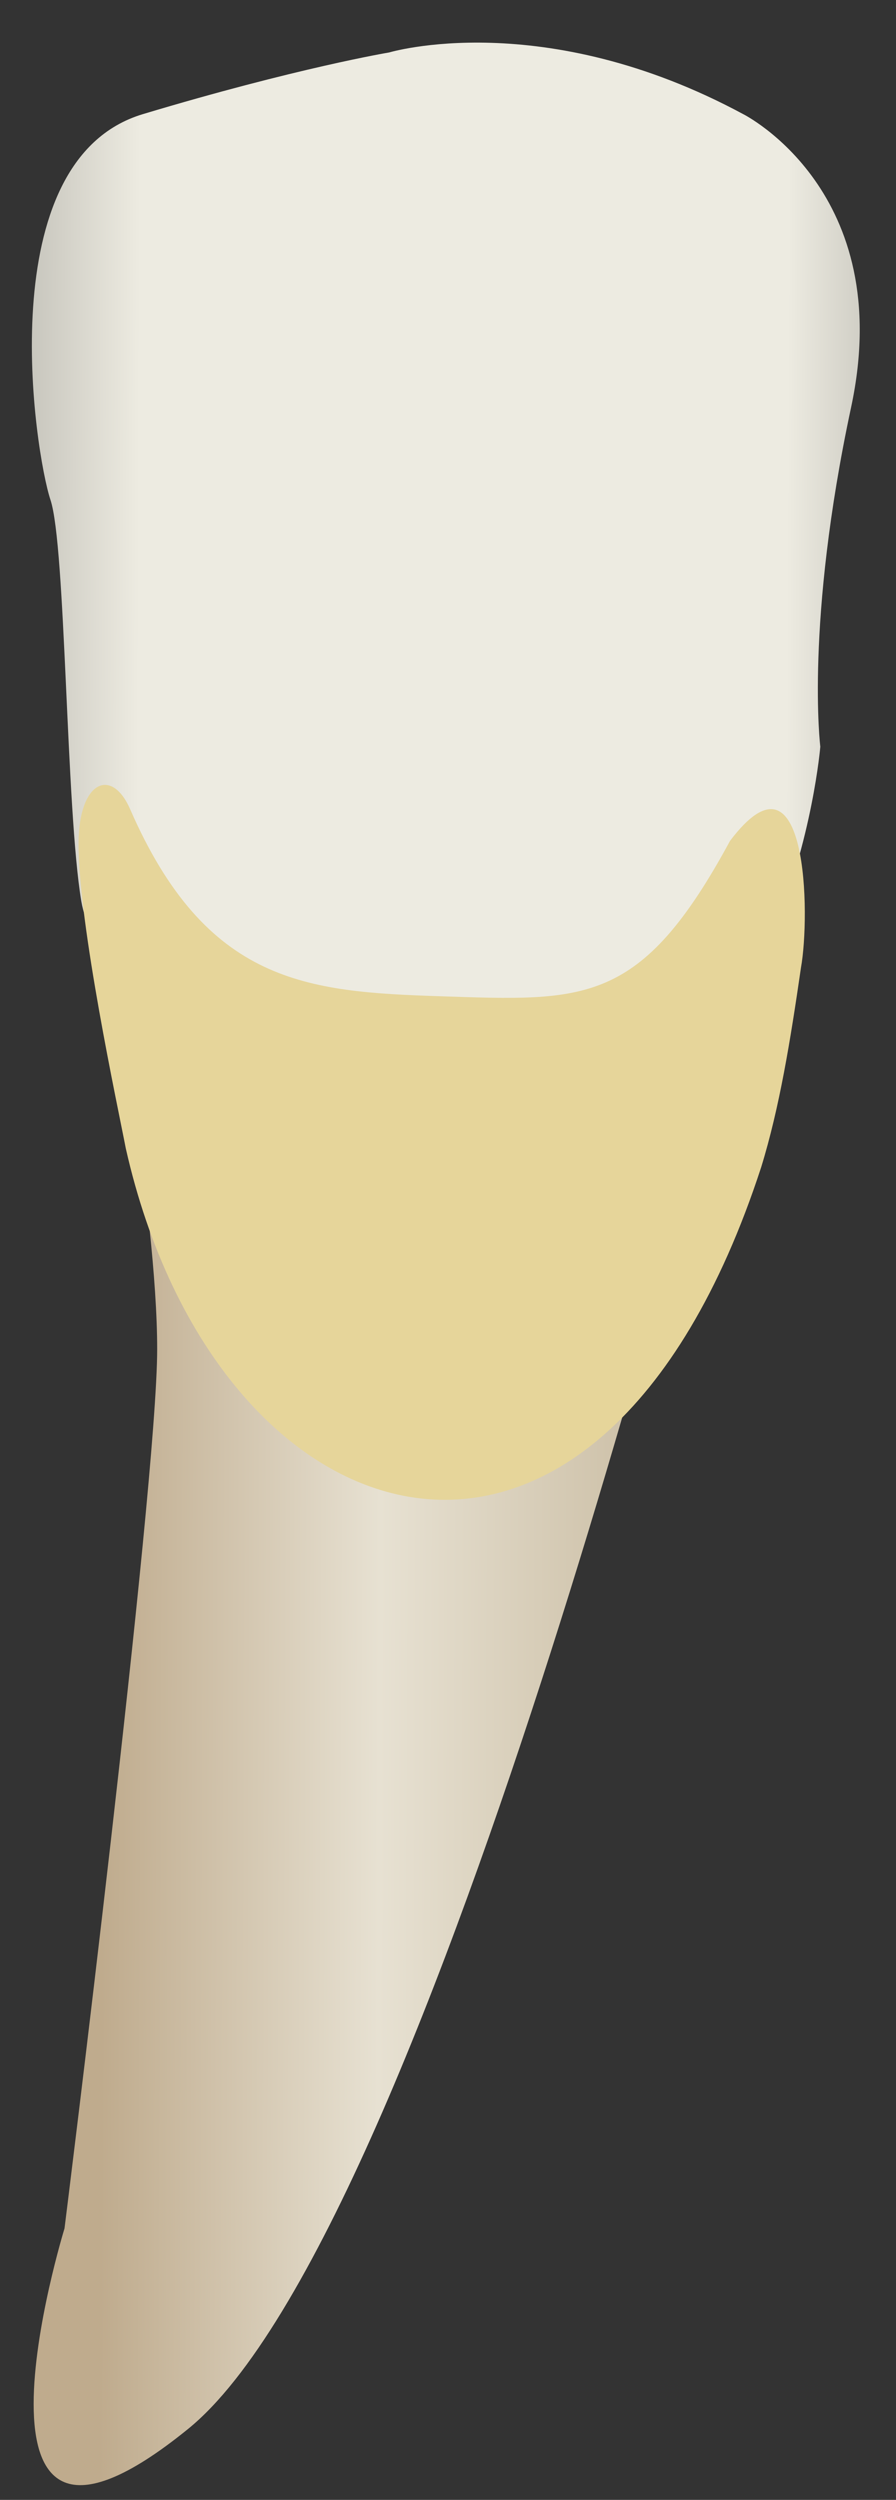 <svg width="19" height="53" viewBox="0 0 19 53" fill="none" xmlns="http://www.w3.org/2000/svg">
<rect x="0" y="0" width="19" height="53" fill="#333333" stroke="none"/>
<path d="M15.444 21.735C15.444 21.735 9.225 47.246 3.987 51.497C-1.25 55.749 1.368 47.245 1.368 47.245C1.368 47.245 3.333 31.546 3.333 28.603C3.333 25.659 2.291 20.146 2.291 20.146C2.291 20.146 12.378 22.317 15.444 21.735Z" fill="url(#paint0_linear_63_1049)"/>
<path d="M15.762 2.421C15.762 2.421 19.027 4.056 18.048 8.635C17.069 13.213 17.395 15.83 17.395 15.83C17.395 15.83 16.742 23.679 11.192 24.006C5.641 24.333 2.05 21.063 1.723 19.1C1.397 17.138 1.397 11.578 1.07 10.597C0.743 9.615 -0.236 3.401 3.029 2.42C6.294 1.439 8.253 1.112 8.253 1.112C8.253 1.112 11.518 0.132 15.762 2.421Z" fill="url(#paint1_linear_63_1049)"/>
<path d="M2.668 24.349C2.499 23.47 1.661 19.589 1.666 17.876C1.67 16.558 2.367 16.256 2.76 17.157C4.376 20.858 6.514 21.028 9.321 21.121C12.409 21.222 13.584 21.333 15.48 17.828C17.139 15.629 17.182 19.426 16.985 20.514C16.76 22.063 16.531 23.48 16.141 24.746C12.656 35.433 4.592 32.884 2.668 24.349Z" fill="#E6D59A"/>
<defs>
<linearGradient id="paint0_linear_63_1049" x1="2.165" y1="36.418" x2="13.739" y2="36.459" gradientUnits="userSpaceOnUse">
<stop stop-color="#BFAB8D"/>
<stop offset="0.508" stop-color="#E7E1D2"/>
<stop offset="1" stop-color="#CCBFA6"/>
</linearGradient>
<linearGradient id="paint1_linear_63_1049" x1="-2.601" y1="12.42" x2="21.54" y2="12.507" gradientUnits="userSpaceOnUse">
<stop stop-color="#94938C"/>
<stop offset="0.23" stop-color="#EDEBE1"/>
<stop offset="0.428" stop-color="#EDEBE1"/>
<stop offset="0.799" stop-color="#EDEBE1"/>
<stop offset="1" stop-color="#94938C"/>
</linearGradient>
</defs>
</svg>
